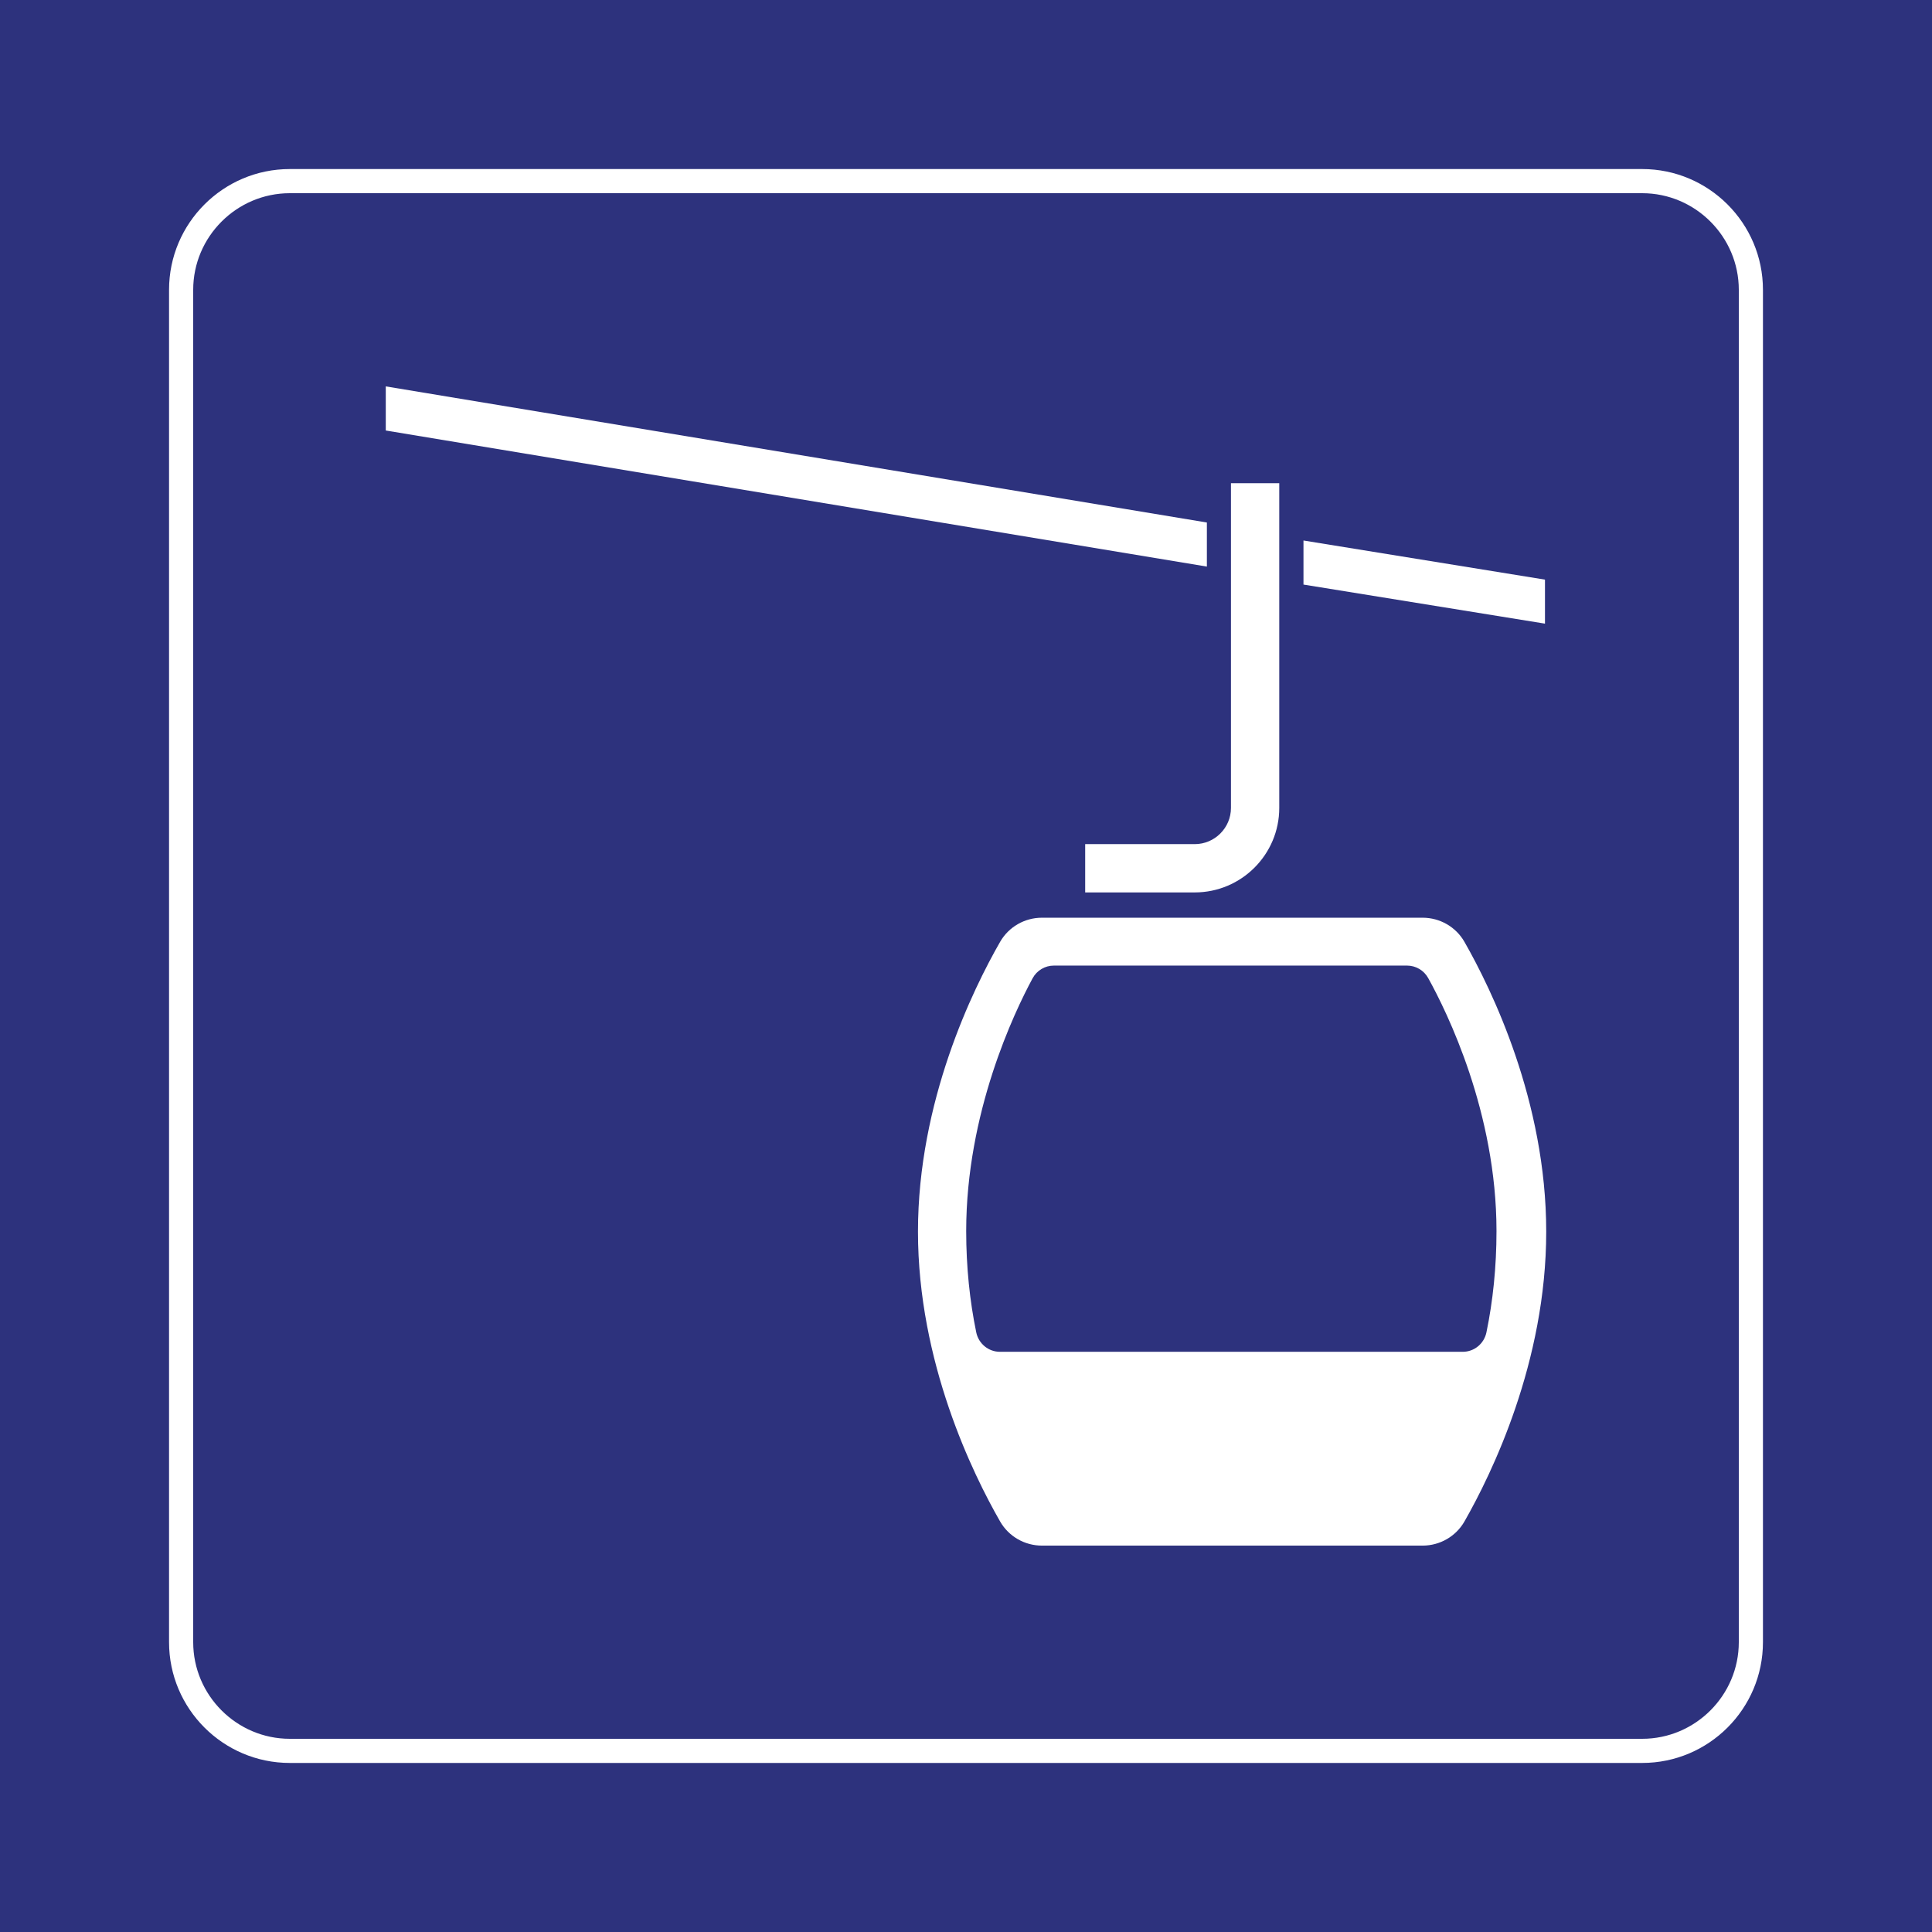 <?xml version="1.0" encoding="utf-8"?>
<!-- Generator: Adobe Illustrator 29.6.1, SVG Export Plug-In . SVG Version: 9.03 Build 0)  -->
<svg version="1.0" xmlns="http://www.w3.org/2000/svg" xmlns:xlink="http://www.w3.org/1999/xlink" x="0px" y="0px"
	 viewBox="0 0 400 400" enable-background="new 0 0 400 400" xml:space="preserve">
<rect id="background-blue" fill="#2D327D" width="400" height="400"/>
<g id="content">
	<path id="frameWhite" fill="#FFFFFF" d="M340,40c11,0,20,9,20,20v280c0,11-9,20-20,20H60c-11,0-20-9-20-20V60c0-11,9-20,20-20H340
		 M340,35H60c-13.785,0-25,11.215-25,25v280c0,13.785,11.215,25,25,25h280c13.785,0,25-11.215,25-25V60
		C365,46.215,353.785,35,340,35L340,35z"/>
	<polygon fill="#FFFFFF" points="249.871,108.18 249.871,117.305 79.871,89.132 79.871,79.997 	"/>
	<path fill="#FFFFFF" d="M303.205,195.014c-1.775-3.108-5.089-5.011-8.667-5.011h-78.816c-3.572,0-6.88,1.896-8.657,4.994
		c-5.625,9.803-17.008,32.978-17.008,60.006s11.382,50.203,17.008,60.006c1.778,3.098,5.086,4.994,8.657,4.994h78.816
		c3.579,0,6.893-1.904,8.667-5.011c5.604-9.813,16.923-32.977,16.923-59.989C320.129,227.99,308.809,204.826,303.205,195.014z
		 M302.846,279.876h-95.819c-2.387,0-4.422-1.689-4.906-4.026c-1.338-6.46-2.081-13.535-2.081-20.961
		c0-24.486,9.914-45.233,13.75-52.345c0.874-1.62,2.561-2.628,4.402-2.628h73.122c1.821,0,3.493,0.988,4.376,2.58
		c3.92,7.067,14.143,27.852,14.143,52.392c0,7.425-0.742,14.501-2.081,20.961C307.268,278.187,305.233,279.876,302.846,279.876z"/>
	<path fill="#FFFFFF" d="M224.675,184.767h22.683c9.649,0,17.499-7.85,17.499-17.499v-67.224h-10v67.224
		c0,4.135-3.364,7.499-7.499,7.499h-22.683V184.767z"/>
	<polygon fill="#FFFFFF" points="269.871,121.029 319.871,129.118 319.871,120.006 269.871,111.905 	"/>
</g>
</svg>
